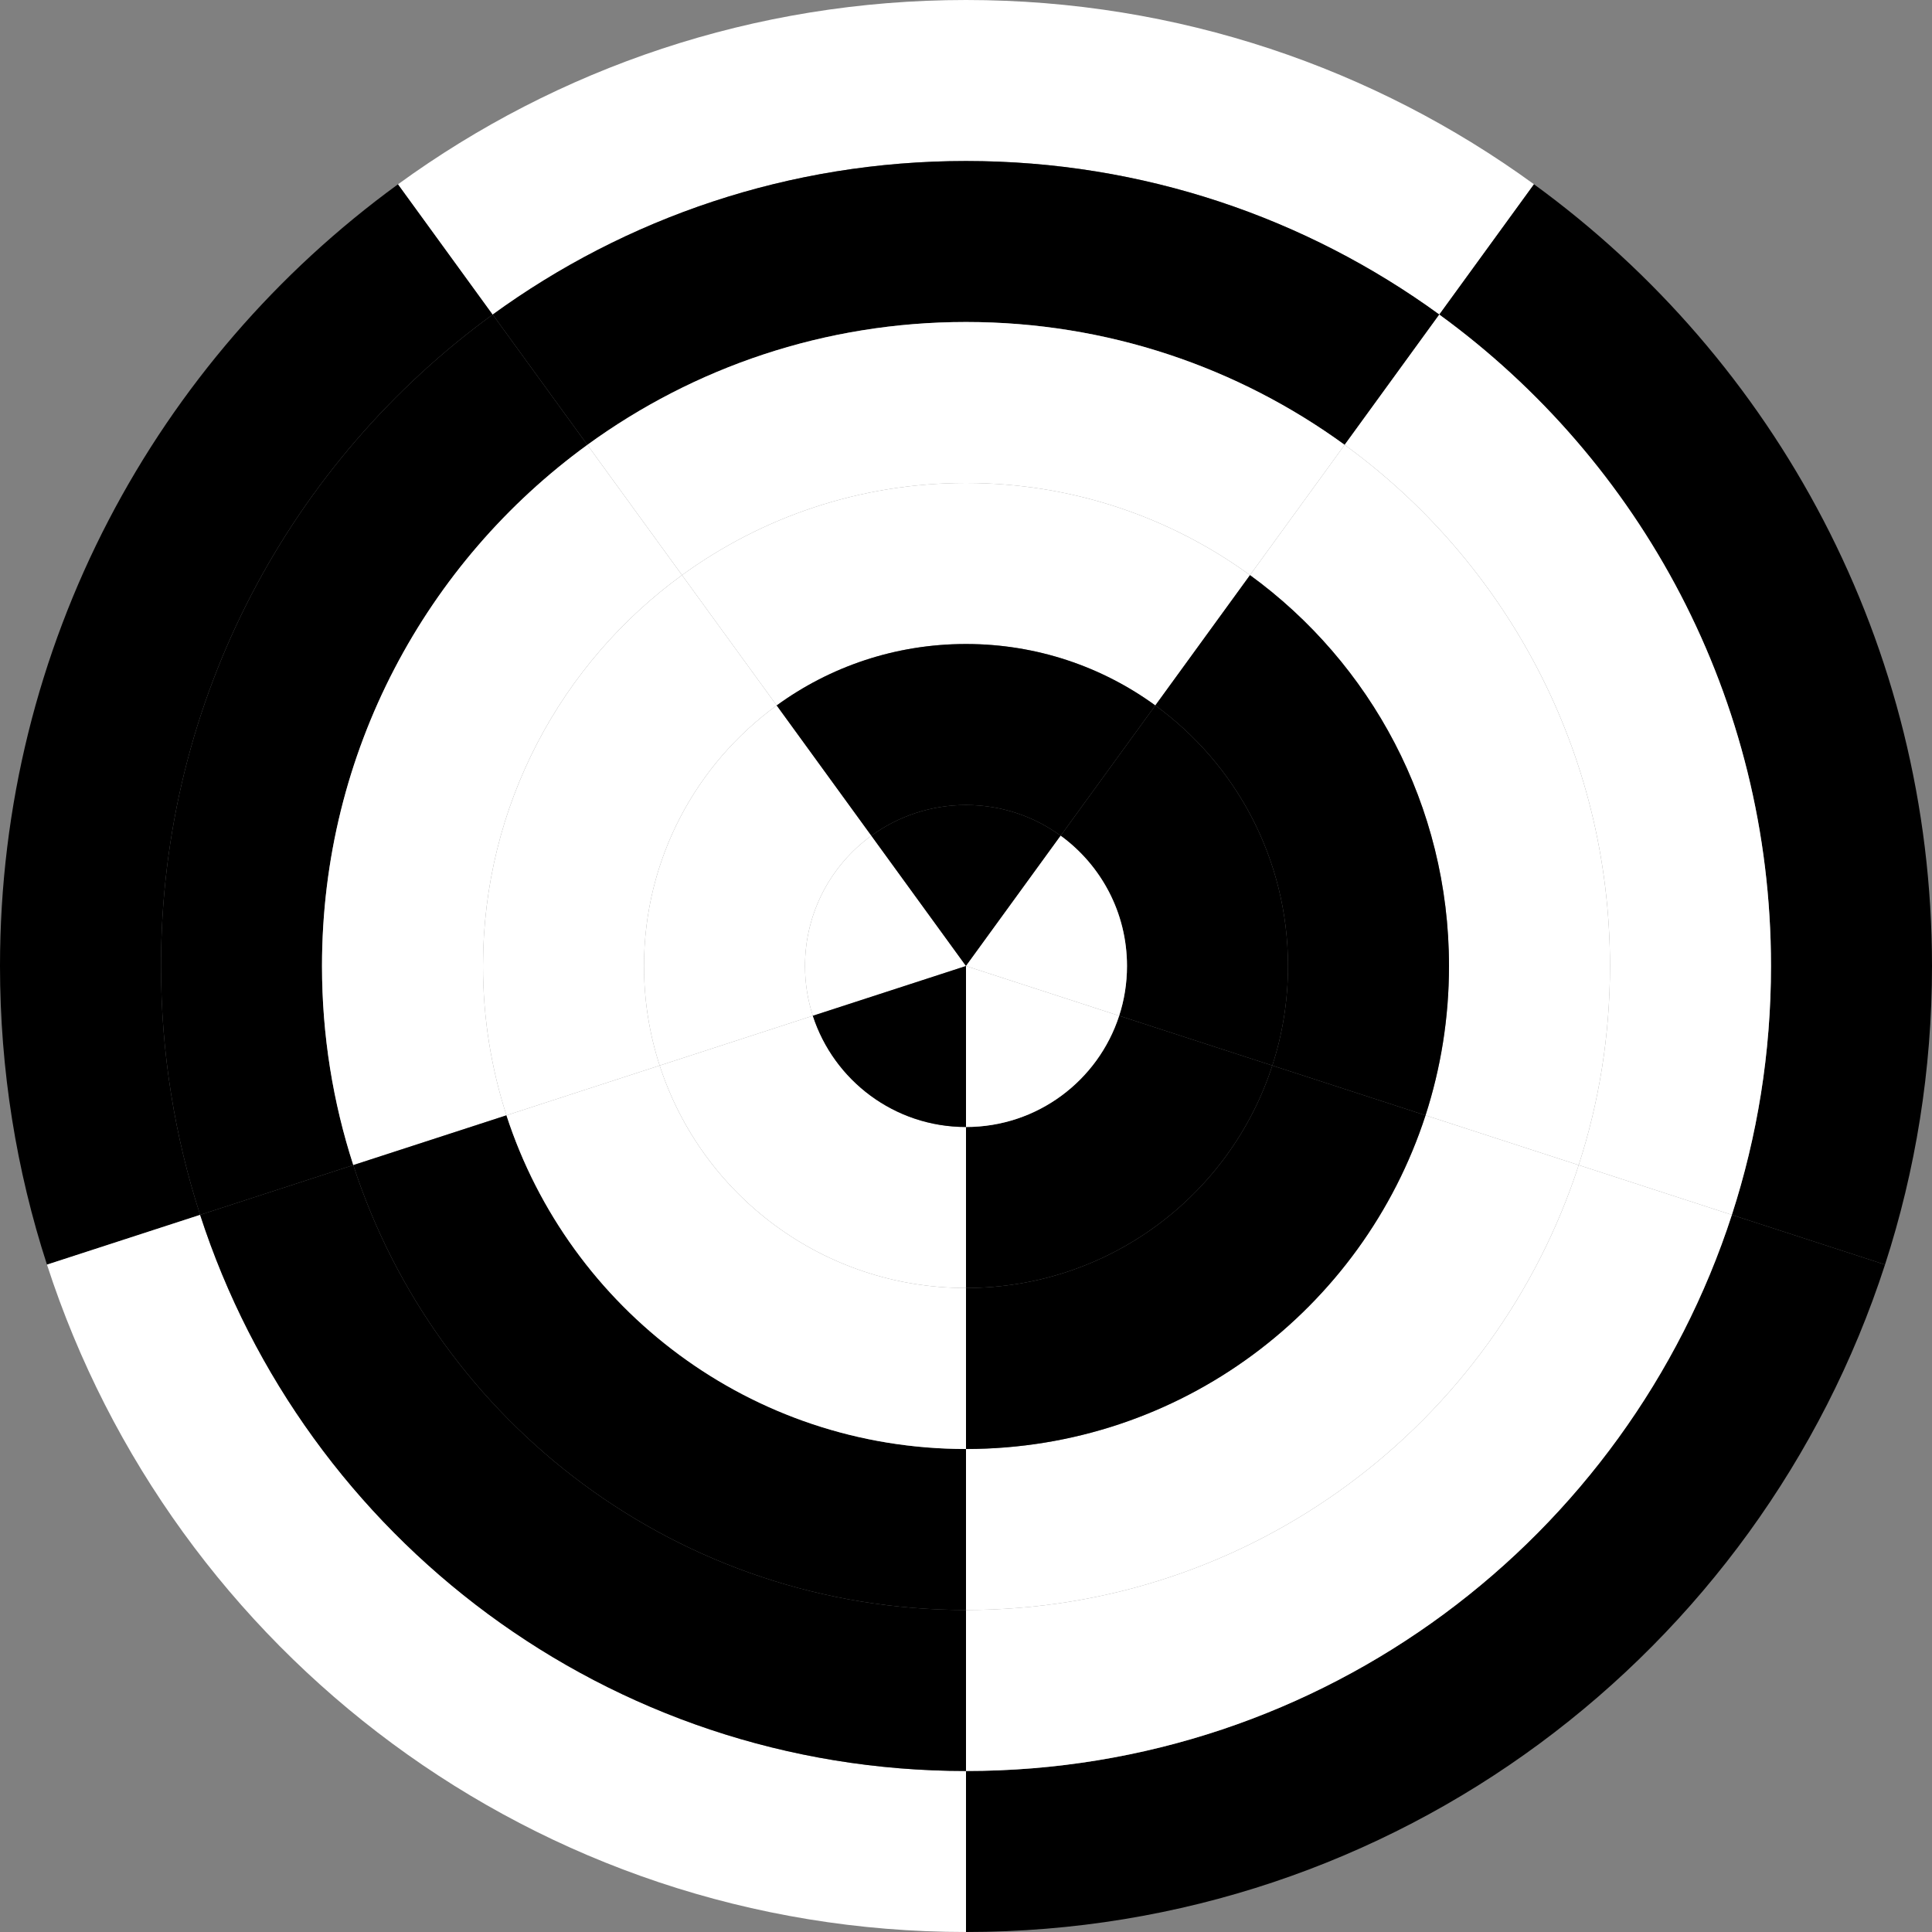 <?xml version="1.0" encoding="UTF-8"?><svg id="a" xmlns="http://www.w3.org/2000/svg" width="705" height="705" viewBox="0 0 705 705"><rect x="0" y="0" width="705" height="705" fill="#808080" stroke="none"/><path d="M58.75,352.5c0,31.7,5.01,62.22,14.28,90.81l-55.89,18.16C6.01,427.16,0,390.54,0,352.5,0,235.15,57.19,131.29,145.25,67.24l34.54,47.54c-73.38,53.38-121.04,139.93-121.04,237.72Z"/><path d="M559.76,67.24l-34.55,47.55c-48.46-35.25-108.13-56.04-172.71-56.04s-124.25,20.79-172.71,56.03l-34.54-47.54C203.4,24.94,275.01,0,352.5,0s149.1,24.94,207.26,67.24Z" style="fill:#fff;"/><path d="M705,352.5c0,38.04-6.01,74.66-17.14,108.97l-55.89-18.16c9.27-28.59,14.28-59.11,14.28-90.81,0-97.79-47.66-184.34-121.04-237.71l34.55-47.55c88.05,64.05,145.24,167.91,145.24,285.26Z"/><path d="M687.86,461.47c-45.84,141.42-178.56,243.53-335.36,243.53v-58.75c130.67,0,241.27-85.09,279.47-202.94l55.89,18.16Z"/><path d="M352.5,646.25v58.75c-156.8,0-289.52-102.11-335.36-243.53l55.89-18.16c38.2,117.85,148.8,202.94,279.47,202.94Z" style="fill:#fff;"/><path d="M117.5,352.5c0,25.36,4.01,49.78,11.42,72.65l-55.89,18.16c-9.27-28.59-14.28-59.11-14.28-90.81,0-97.79,47.66-184.34,121.04-237.72l34.54,47.55c-58.7,42.7-96.83,111.94-96.83,190.17Z"/><path d="M525.21,114.79l-34.54,47.54c-38.77-28.2-86.51-44.83-138.17-44.83s-99.4,16.63-138.17,44.83l-34.54-47.55c48.46-35.24,108.13-56.03,172.71-56.03s124.25,20.79,172.71,56.04Z"/><path d="M646.25,352.5c0,31.7-5.01,62.22-14.28,90.81l-55.89-18.16c7.41-22.87,11.42-47.29,11.42-72.65,0-78.23-38.13-147.47-96.83-190.17l34.54-47.54c73.38,53.37,121.04,139.92,121.04,237.71Z" style="fill:#fff;"/><path d="M631.97,443.31c-38.2,117.85-148.8,202.94-279.47,202.94v-58.75c104.53,0,193.01-68.07,223.58-162.35l55.89,18.16Z" style="fill:#fff;"/><path d="M352.5,587.5v58.75c-130.67,0-241.27-85.09-279.47-202.94l55.89-18.16c30.57,94.28,119.05,162.35,223.58,162.35Z"/><path d="M176.25,352.5c0,19.02,3.01,37.33,8.56,54.49l-55.89,18.16c-7.41-22.87-11.42-47.29-11.42-72.65,0-78.23,38.13-147.47,96.83-190.17l34.54,47.54c-44.03,32.03-72.62,83.96-72.62,142.63Z" style="fill:#fff;"/><path d="M490.67,162.33l-34.54,47.54c-29.07-21.15-64.88-33.62-103.63-33.62s-74.56,12.47-103.63,33.62l-34.54-47.54c38.77-28.2,86.51-44.83,138.17-44.83s99.4,16.63,138.17,44.83Z" style="fill:#fff;"/><path d="M587.5,352.5c0,25.36-4.01,49.78-11.42,72.65l-55.89-18.16c5.55-17.16,8.56-35.47,8.56-54.49,0-58.67-28.59-110.6-72.62-142.63l34.54-47.54c58.7,42.7,96.83,111.94,96.83,190.17Z" style="fill:#fff;"/><path d="M576.08,425.15c-30.57,94.28-119.05,162.35-223.58,162.35v-58.75c78.4,0,144.76-51.05,167.69-121.76l55.89,18.16Z" style="fill:#fff;"/><path d="M352.5,528.75v58.75c-104.53,0-193.01-68.07-223.58-162.35l55.89-18.16c22.93,70.71,89.29,121.76,167.69,121.76Z"/><path d="M235,352.5c0,12.68,2,24.89,5.72,36.32l-55.91,18.17c-5.55-17.16-8.56-35.47-8.56-54.49,0-58.67,28.59-110.6,72.62-142.63l34.55,47.55c-29.36,21.34-48.42,55.96-48.42,95.08Z" style="fill:#fff;"/><path d="M456.13,209.87l-34.55,47.55c-19.38-14.11-43.25-22.42-69.08-22.42s-49.7,8.31-69.08,22.42l-34.55-47.55c29.07-21.15,64.88-33.62,103.63-33.62s74.56,12.47,103.63,33.62Z" style="fill:#fff;"/><path d="M528.75,352.5c0,19.02-3.01,37.33-8.56,54.49l-55.91-18.17c3.72-11.43,5.72-23.64,5.72-36.32,0-39.12-19.06-73.74-48.42-95.08l34.55-47.55c44.03,32.03,72.62,83.96,72.62,142.63Z"/><path d="M520.19,406.99c-22.93,70.71-89.29,121.76-167.69,121.76v-58.75c52.27,0,96.51-34.04,111.78-81.18l55.91,18.17Z"/><path d="M352.5,470v58.75c-78.4,0-144.76-51.05-167.69-121.76l55.91-18.17c15.27,47.14,59.51,81.18,111.78,81.18Z" style="fill:#fff;"/><path d="M293.75,352.5c0,6.34,1,12.45,2.86,18.16l-55.89,18.16c-3.72-11.43-5.72-23.64-5.72-36.32,0-39.12,19.06-73.74,48.42-95.08l34.54,47.54c-14.68,10.68-24.21,27.99-24.21,47.54Z" style="fill:#fff;"/><path d="M421.58,257.42l-34.54,47.54c-9.69-7.05-21.62-11.21-34.54-11.21s-24.85,4.16-34.54,11.21l-34.54-47.54c19.38-14.11,43.25-22.42,69.08-22.42s49.7,8.31,69.08,22.42Z"/><path d="M470,352.5c0,12.68-2,24.89-5.72,36.32l-55.89-18.16c1.86-5.71,2.86-11.82,2.86-18.16,0-19.55-9.53-36.86-24.21-47.54l34.54-47.54c29.36,21.34,48.42,55.96,48.42,95.08Z"/><path d="M464.28,388.82c-15.27,47.14-59.51,81.18-111.78,81.18v-58.75c26.13,0,48.25-17.02,55.89-40.59l55.89,18.16Z"/><path d="M352.5,411.25v58.75c-52.27,0-96.51-34.04-111.78-81.18l55.89-18.16c7.64,23.57,29.76,40.59,55.89,40.59Z" style="fill:#fff;"/><path d="M352.5,352.5l-55.89,18.16c-1.86-5.71-2.86-11.82-2.86-18.16,0-19.55,9.53-36.86,24.21-47.54l34.54,47.54Z" style="fill:#fff;"/><path d="M387.04,304.96l-34.54,47.54-34.54-47.54c9.69-7.05,21.62-11.21,34.54-11.21s24.85,4.16,34.54,11.21Z"/><path d="M411.25,352.5c0,6.34-1,12.45-2.86,18.16l-55.89-18.16,34.54-47.54c14.68,10.68,24.21,27.99,24.21,47.54Z" style="fill:#fff;"/><path d="M408.39,370.66c-7.64,23.57-29.76,40.59-55.89,40.59v-58.75l55.89,18.16Z" style="fill:#fff;"/><path d="M352.5,352.5v58.75c-26.13,0-48.25-17.02-55.89-40.59l55.89-18.16Z"/></svg>